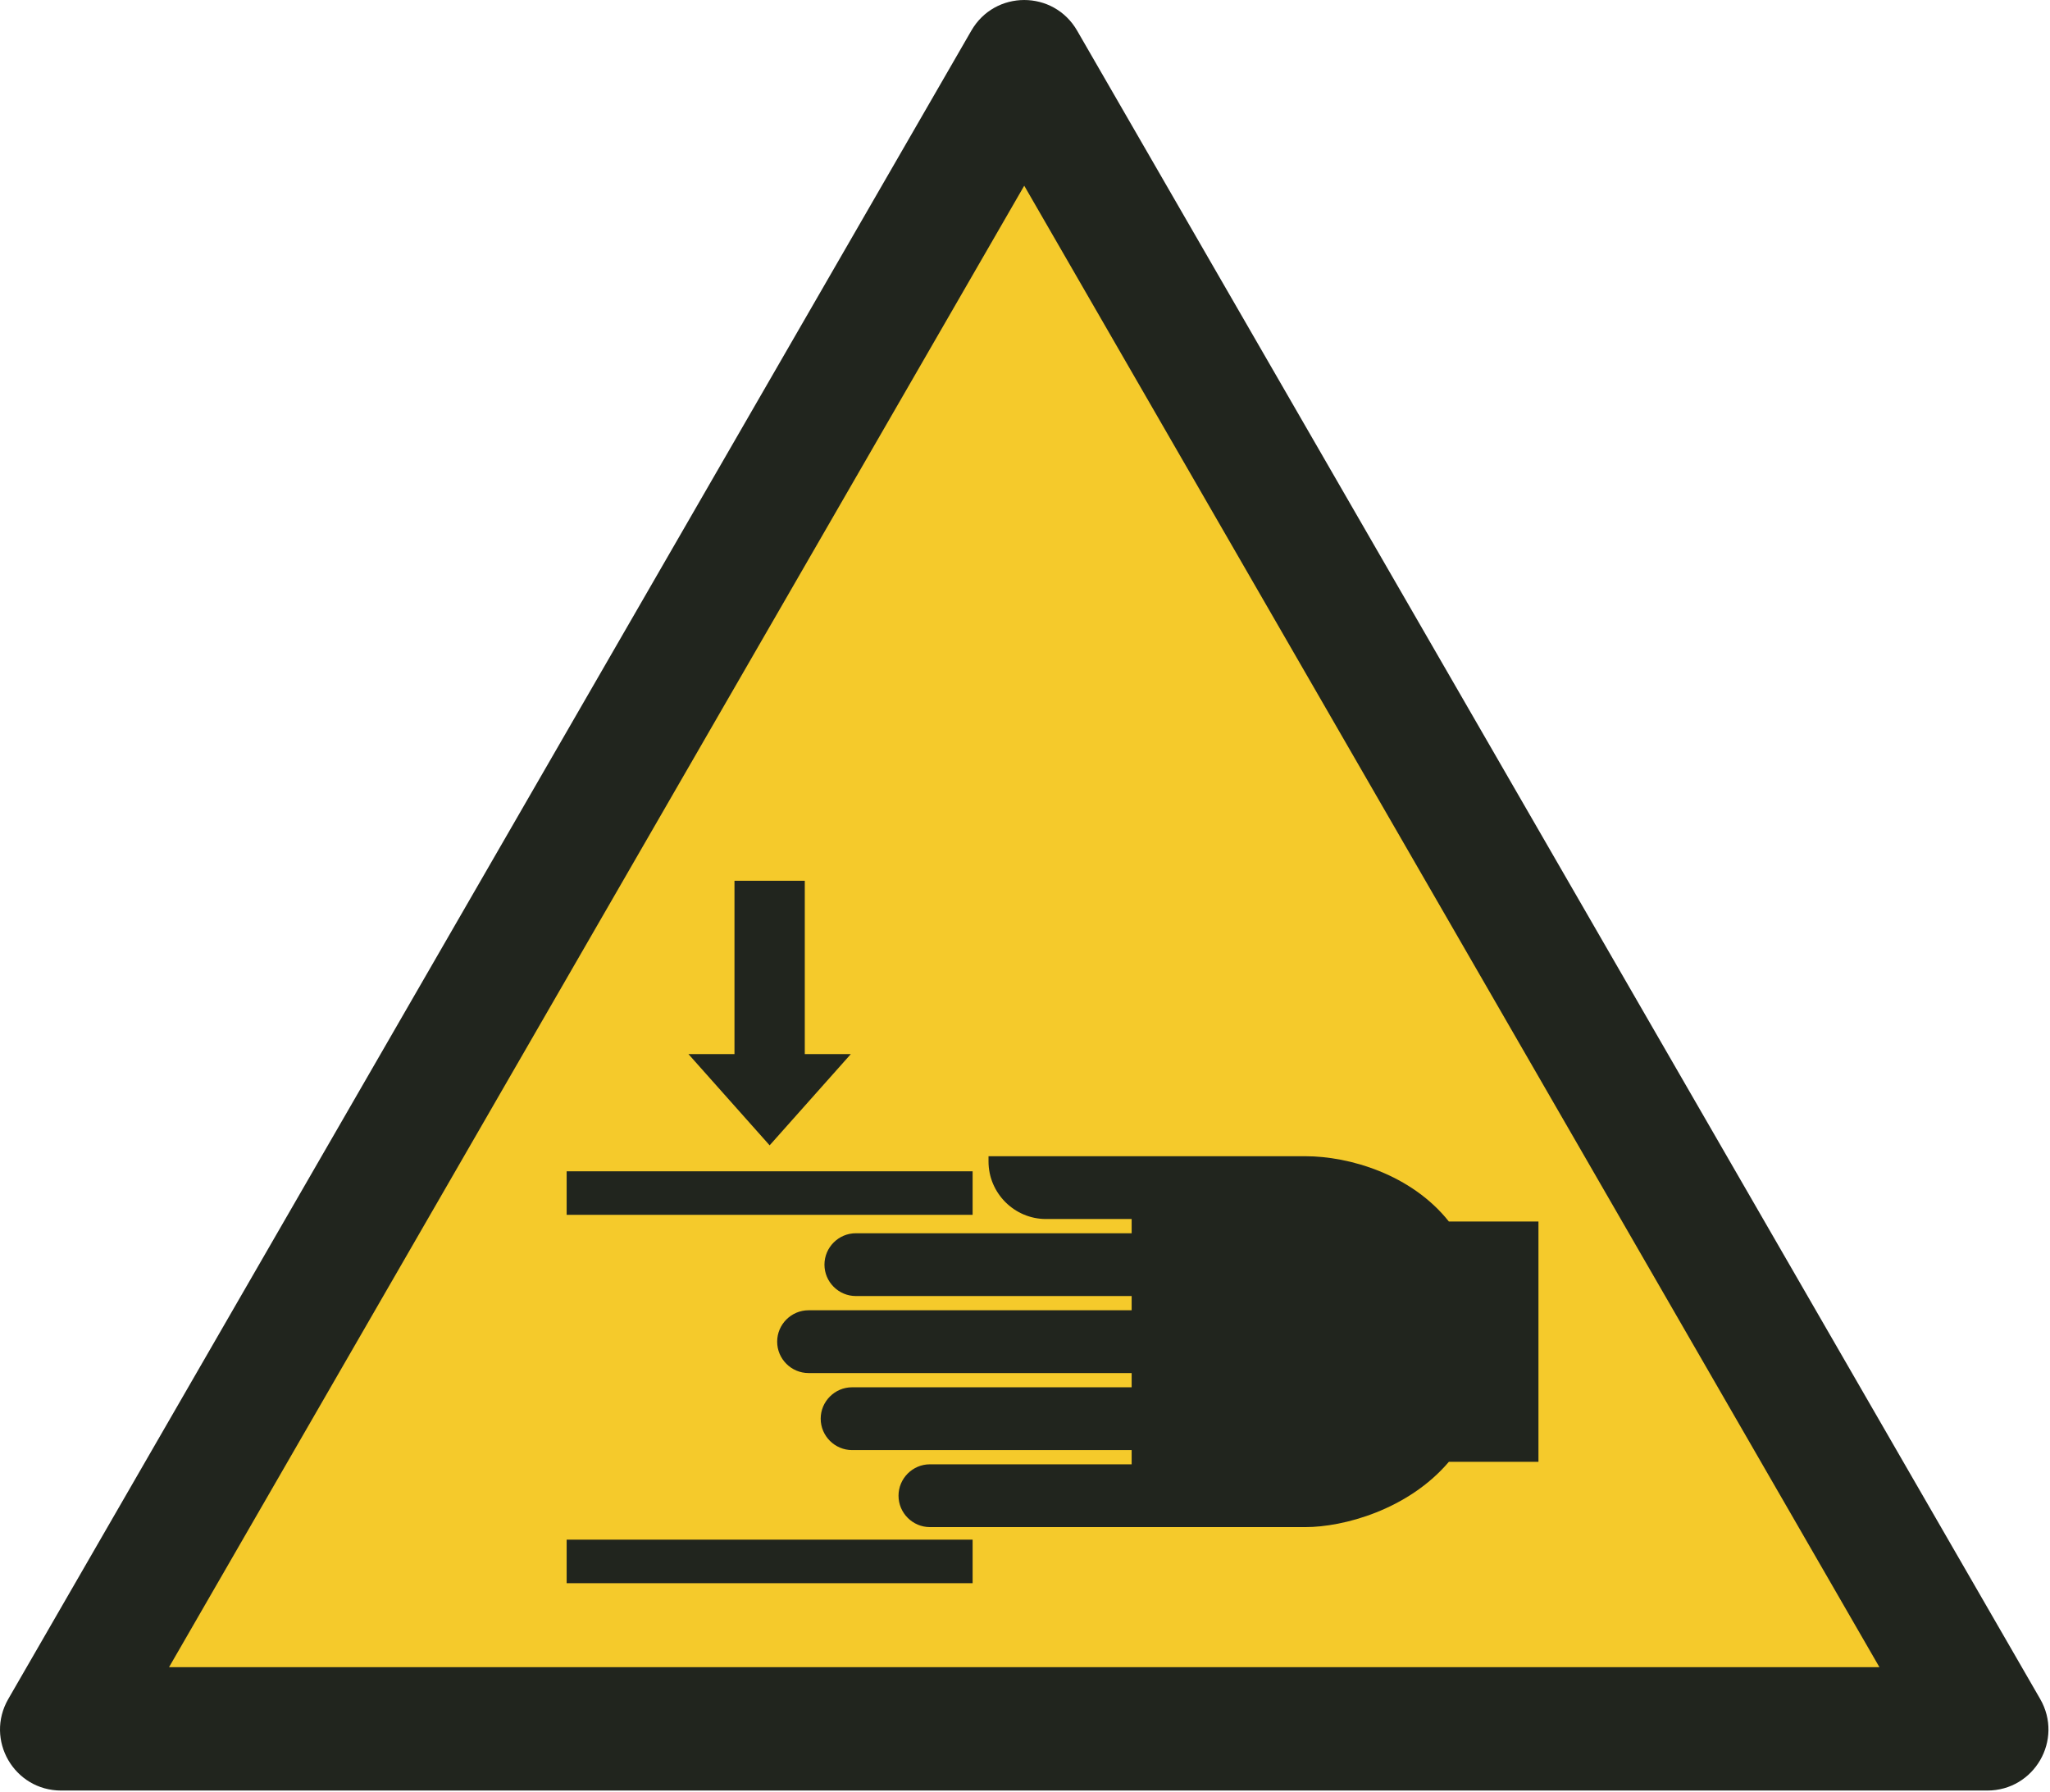 <?xml version="1.0" encoding="UTF-8"?>
<!DOCTYPE svg PUBLIC "-//W3C//DTD SVG 1.1//EN" "http://www.w3.org/Graphics/SVG/1.1/DTD/svg11.dtd">
<!-- Creator: Corel DESIGNER -->
<svg xmlns="http://www.w3.org/2000/svg" xml:space="preserve" width="40mm" height="34.958mm" version="1.1" style="shape-rendering:geometricPrecision; text-rendering:geometricPrecision; image-rendering:optimizeQuality; fill-rule:evenodd; clip-rule:evenodd"
viewBox="0 0 4000 3495.78"
 xmlns:xlink="http://www.w3.org/1999/xlink"
 xmlns:xodm="http://www.corel.com/coreldraw/odm/2003">
 <defs>
  <style type="text/css">
   <![CDATA[
    .fil0 {fill:#F5CA2B}
    .fil1 {fill:#21251E}
   ]]>
  </style>
 </defs>
<symbol id="ISO_x0020_7010_x0020_W024" viewBox="-1500 9039.09 7000 6117.6">
 <polygon class="fil0" points="5290.4,14945.25 -1288.06,14945.25 2001.17,9248.13 "/>
 <path class="fil1" d="M-922.41 14735.27l2922.41 -5061.73 2922.4 5061.73 -5844.81 0zm6213.22 421.41l-6581.62 0.01c-161.14,0 -261.32,-173.49 -180.75,-313.05l3290.81 -5699.88c80.57,-139.55 280.93,-139.55 361.5,0l3290.81 5699.87c80.57,139.56 -19.61,313.05 -180.75,313.05z"/>
 <rect class="fil1" x="436.36" y="13040.96" width="1387.26" height="148.74"/>
 <rect class="fil1" x="436.36" y="14299.51" width="1387.26" height="148.74"/>
 <polygon class="fil1" points="1009.86,12048.42 1250.12,12048.42 1250.12,12640.51 1407.43,12640.51 1129.99,12952.28 852.55,12640.51 1009.86,12640.51 "/>
 <path class="fil1" d="M3757.21 13212.58l-306.06 0c-128.72,-161.92 -341.7,-223.11 -489.85,-223.11l-1083.33 0 0 18.07c0,108.05 88.4,196.45 196.45,196.45l292.66 0 0 48.63 -942.48 0c-58.99,0 -107.26,48.27 -107.26,107.26 0,59 48.27,107.26 107.26,107.26l942.48 0 0 48.63 -1104.09 0c-58.99,0 -107.26,48.27 -107.26,107.26 0,59 48.27,107.26 107.26,107.26l1104.09 0 0 48.63 -955.35 0c-59,0 -107.26,48.27 -107.26,107.26 0,59 48.26,107.27 107.26,107.27l955.35 0 0 48.62 -689.41 0c-58.99,0 -107.26,48.27 -107.26,107.27 0,58.99 48.27,107.26 107.26,107.26l1283.63 0c128.12,0 349.69,-58.31 489.85,-223.11l306.06 0 0 -820.91z"/>
</symbol>
 <g id="Ebene_x0020_1">
  <use id="ISO_x0020_7010_x0020_W024_0" transform="scale(0.571 0.571)" x="-0" y="0" width="7000" height="6117.6" xlink:href="#ISO_x0020_7010_x0020_W024"/>
 </g>
</svg>
